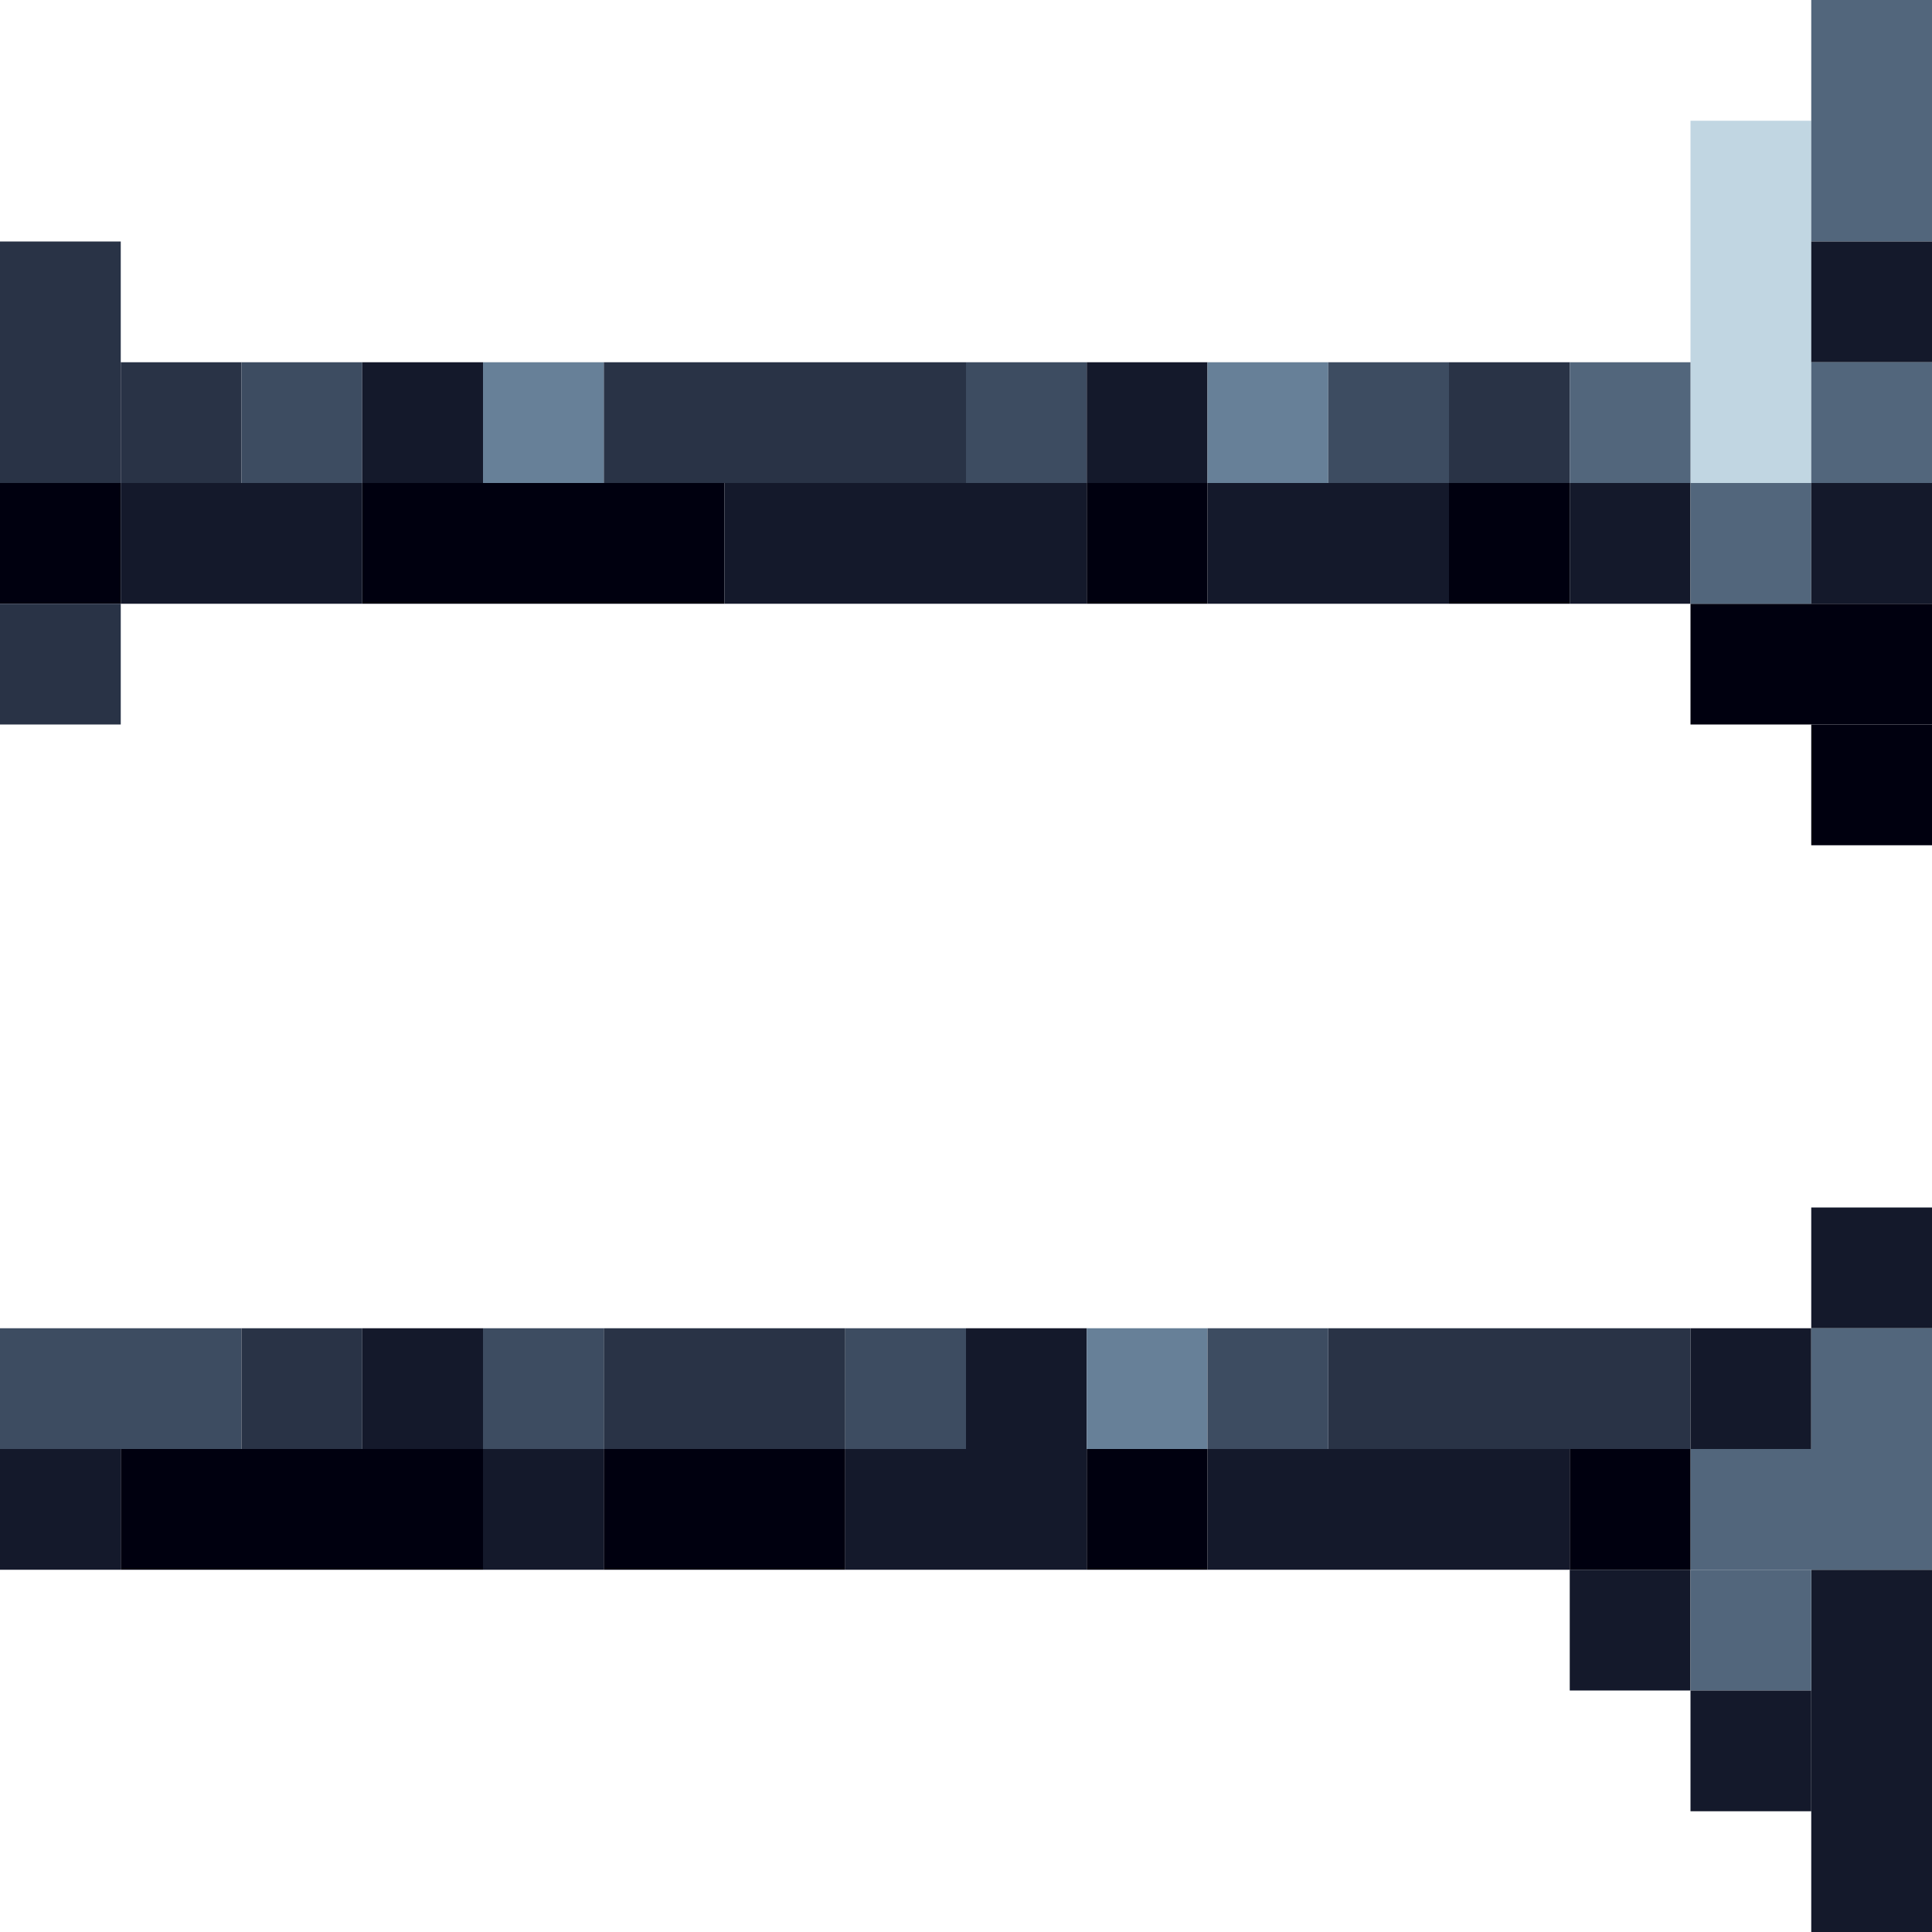 <!-- Created with Inkscape (http://www.inkscape.org/) --><svg xmlns:inkscape="http://www.inkscape.org/namespaces/inkscape" xmlns:sodipodi="http://sodipodi.sourceforge.net/DTD/sodipodi-0.dtd" xmlns="http://www.w3.org/2000/svg" xmlns:svg="http://www.w3.org/2000/svg" width="32" height="32" viewBox="0 0 32 32" version="1.1" id="svg1" inkscape:version="1.3 (0e150ed6c4, 2023-07-21)" sodipodi:docname="PLANTILLA.svg">
  <sodipodi:namedview id="namedview1" pagecolor="#b6b6b6" bordercolor="#666666" borderopacity="1.0" inkscape:showpageshadow="2" inkscape:pageopacity="0.0" inkscape:pagecheckerboard="true" inkscape:deskcolor="#d1d1d1" inkscape:document-units="px" showgrid="true" shape-rendering="crispEdges" inkscape:zoom="24.09375" inkscape:cx="16" inkscape:cy="16" inkscape:window-width="1920" inkscape:window-height="1009" inkscape:window-x="1912" inkscape:window-y="-8" inkscape:window-maximized="1" inkscape:current-layer="layer1">
    <inkscape:grid id="grid1" units="px" originx="0" originy="0" spacingx="1" spacingy="1" empcolor="#0099e5" empopacity="0.302" color="#0099e5" opacity="0.149" empspacing="4" dotted="false" gridanglex="30" gridanglez="30" visible="true"/>
  </sodipodi:namedview>
  <defs id="defs1"/>
  <g inkscape:label="Capa 1" inkscape:groupmode="layer" id="layer1"/>
<g inkscape:groupmode="layer" inkscape:label="Capa 1"><rect x="2" y="24" width="6" height="2" style="fill:#00000f"/><rect x="6" y="8" width="6" height="2" style="fill:#00000f"/><rect x="10" y="6" width="6" height="2" style="fill:#293346"/><rect x="12" y="8" width="6" height="2" style="fill:#14192b"/><rect x="20" y="24" width="6" height="2" style="fill:#14192b"/><rect x="22" y="22" width="6" height="2" style="fill:#293346"/><rect x="28" y="2" width="2" height="6" style="fill:#c1d6e2"/><rect x="30" y="26" width="2" height="6" style="fill:#14192b"/><rect x="0" y="4" width="2" height="4" style="fill:#293346"/><rect x="0" y="22" width="4" height="2" style="fill:#3d4c61"/><rect x="2" y="8" width="4" height="2" style="fill:#14192b"/><rect x="10" y="22" width="4" height="2" style="fill:#293346"/><rect x="10" y="24" width="4" height="2" style="fill:#00000f"/><rect x="14" y="24" width="4" height="2" style="fill:#14192b"/><rect x="20" y="8" width="4" height="2" style="fill:#14192b"/><rect x="28" y="10" width="4" height="2" style="fill:#00000f"/><rect x="28" y="24" width="4" height="2" style="fill:#52667c"/><rect x="30" y="0" width="2" height="4" style="fill:#52667c"/><rect x="0" y="8" width="2" height="2" style="fill:#00000f"/><rect x="0" y="10" width="2" height="2" style="fill:#293346"/><rect x="0" y="24" width="2" height="2" style="fill:#14192b"/><rect x="2" y="6" width="2" height="2" style="fill:#293346"/><rect x="4" y="6" width="2" height="2" style="fill:#3d4c61"/><rect x="4" y="22" width="2" height="2" style="fill:#293346"/><rect x="6" y="6" width="2" height="2" style="fill:#14192b"/><rect x="6" y="22" width="2" height="2" style="fill:#14192b"/><rect x="8" y="6" width="2" height="2" style="fill:#678098"/><rect x="8" y="22" width="2" height="2" style="fill:#3d4c61"/><rect x="8" y="24" width="2" height="2" style="fill:#14192b"/><rect x="14" y="22" width="2" height="2" style="fill:#3d4c61"/><rect x="16" y="6" width="2" height="2" style="fill:#3d4c61"/><rect x="16" y="22" width="2" height="2" style="fill:#14192b"/><rect x="18" y="6" width="2" height="2" style="fill:#14192b"/><rect x="18" y="8" width="2" height="2" style="fill:#00000f"/><rect x="18" y="22" width="2" height="2" style="fill:#678098"/><rect x="18" y="24" width="2" height="2" style="fill:#00000f"/><rect x="20" y="6" width="2" height="2" style="fill:#678098"/><rect x="20" y="22" width="2" height="2" style="fill:#3d4c61"/><rect x="22" y="6" width="2" height="2" style="fill:#3d4c61"/><rect x="24" y="6" width="2" height="2" style="fill:#293346"/><rect x="24" y="8" width="2" height="2" style="fill:#00000f"/><rect x="26" y="6" width="2" height="2" style="fill:#52667c"/><rect x="26" y="8" width="2" height="2" style="fill:#14192b"/><rect x="26" y="24" width="2" height="2" style="fill:#00000f"/><rect x="26" y="26" width="2" height="2" style="fill:#14192b"/><rect x="28" y="8" width="2" height="2" style="fill:#52667c"/><rect x="28" y="22" width="2" height="2" style="fill:#14192b"/><rect x="28" y="26" width="2" height="2" style="fill:#52667c"/><rect x="28" y="28" width="2" height="2" style="fill:#14192b"/><rect x="30" y="4" width="2" height="2" style="fill:#14192b"/><rect x="30" y="6" width="2" height="2" style="fill:#52667c"/><rect x="30" y="8" width="2" height="2" style="fill:#14192b"/><rect x="30" y="12" width="2" height="2" style="fill:#00000f"/><rect x="30" y="20" width="2" height="2" style="fill:#14192b"/><rect x="30" y="22" width="2" height="2" style="fill:#52667c"/></g></svg>
